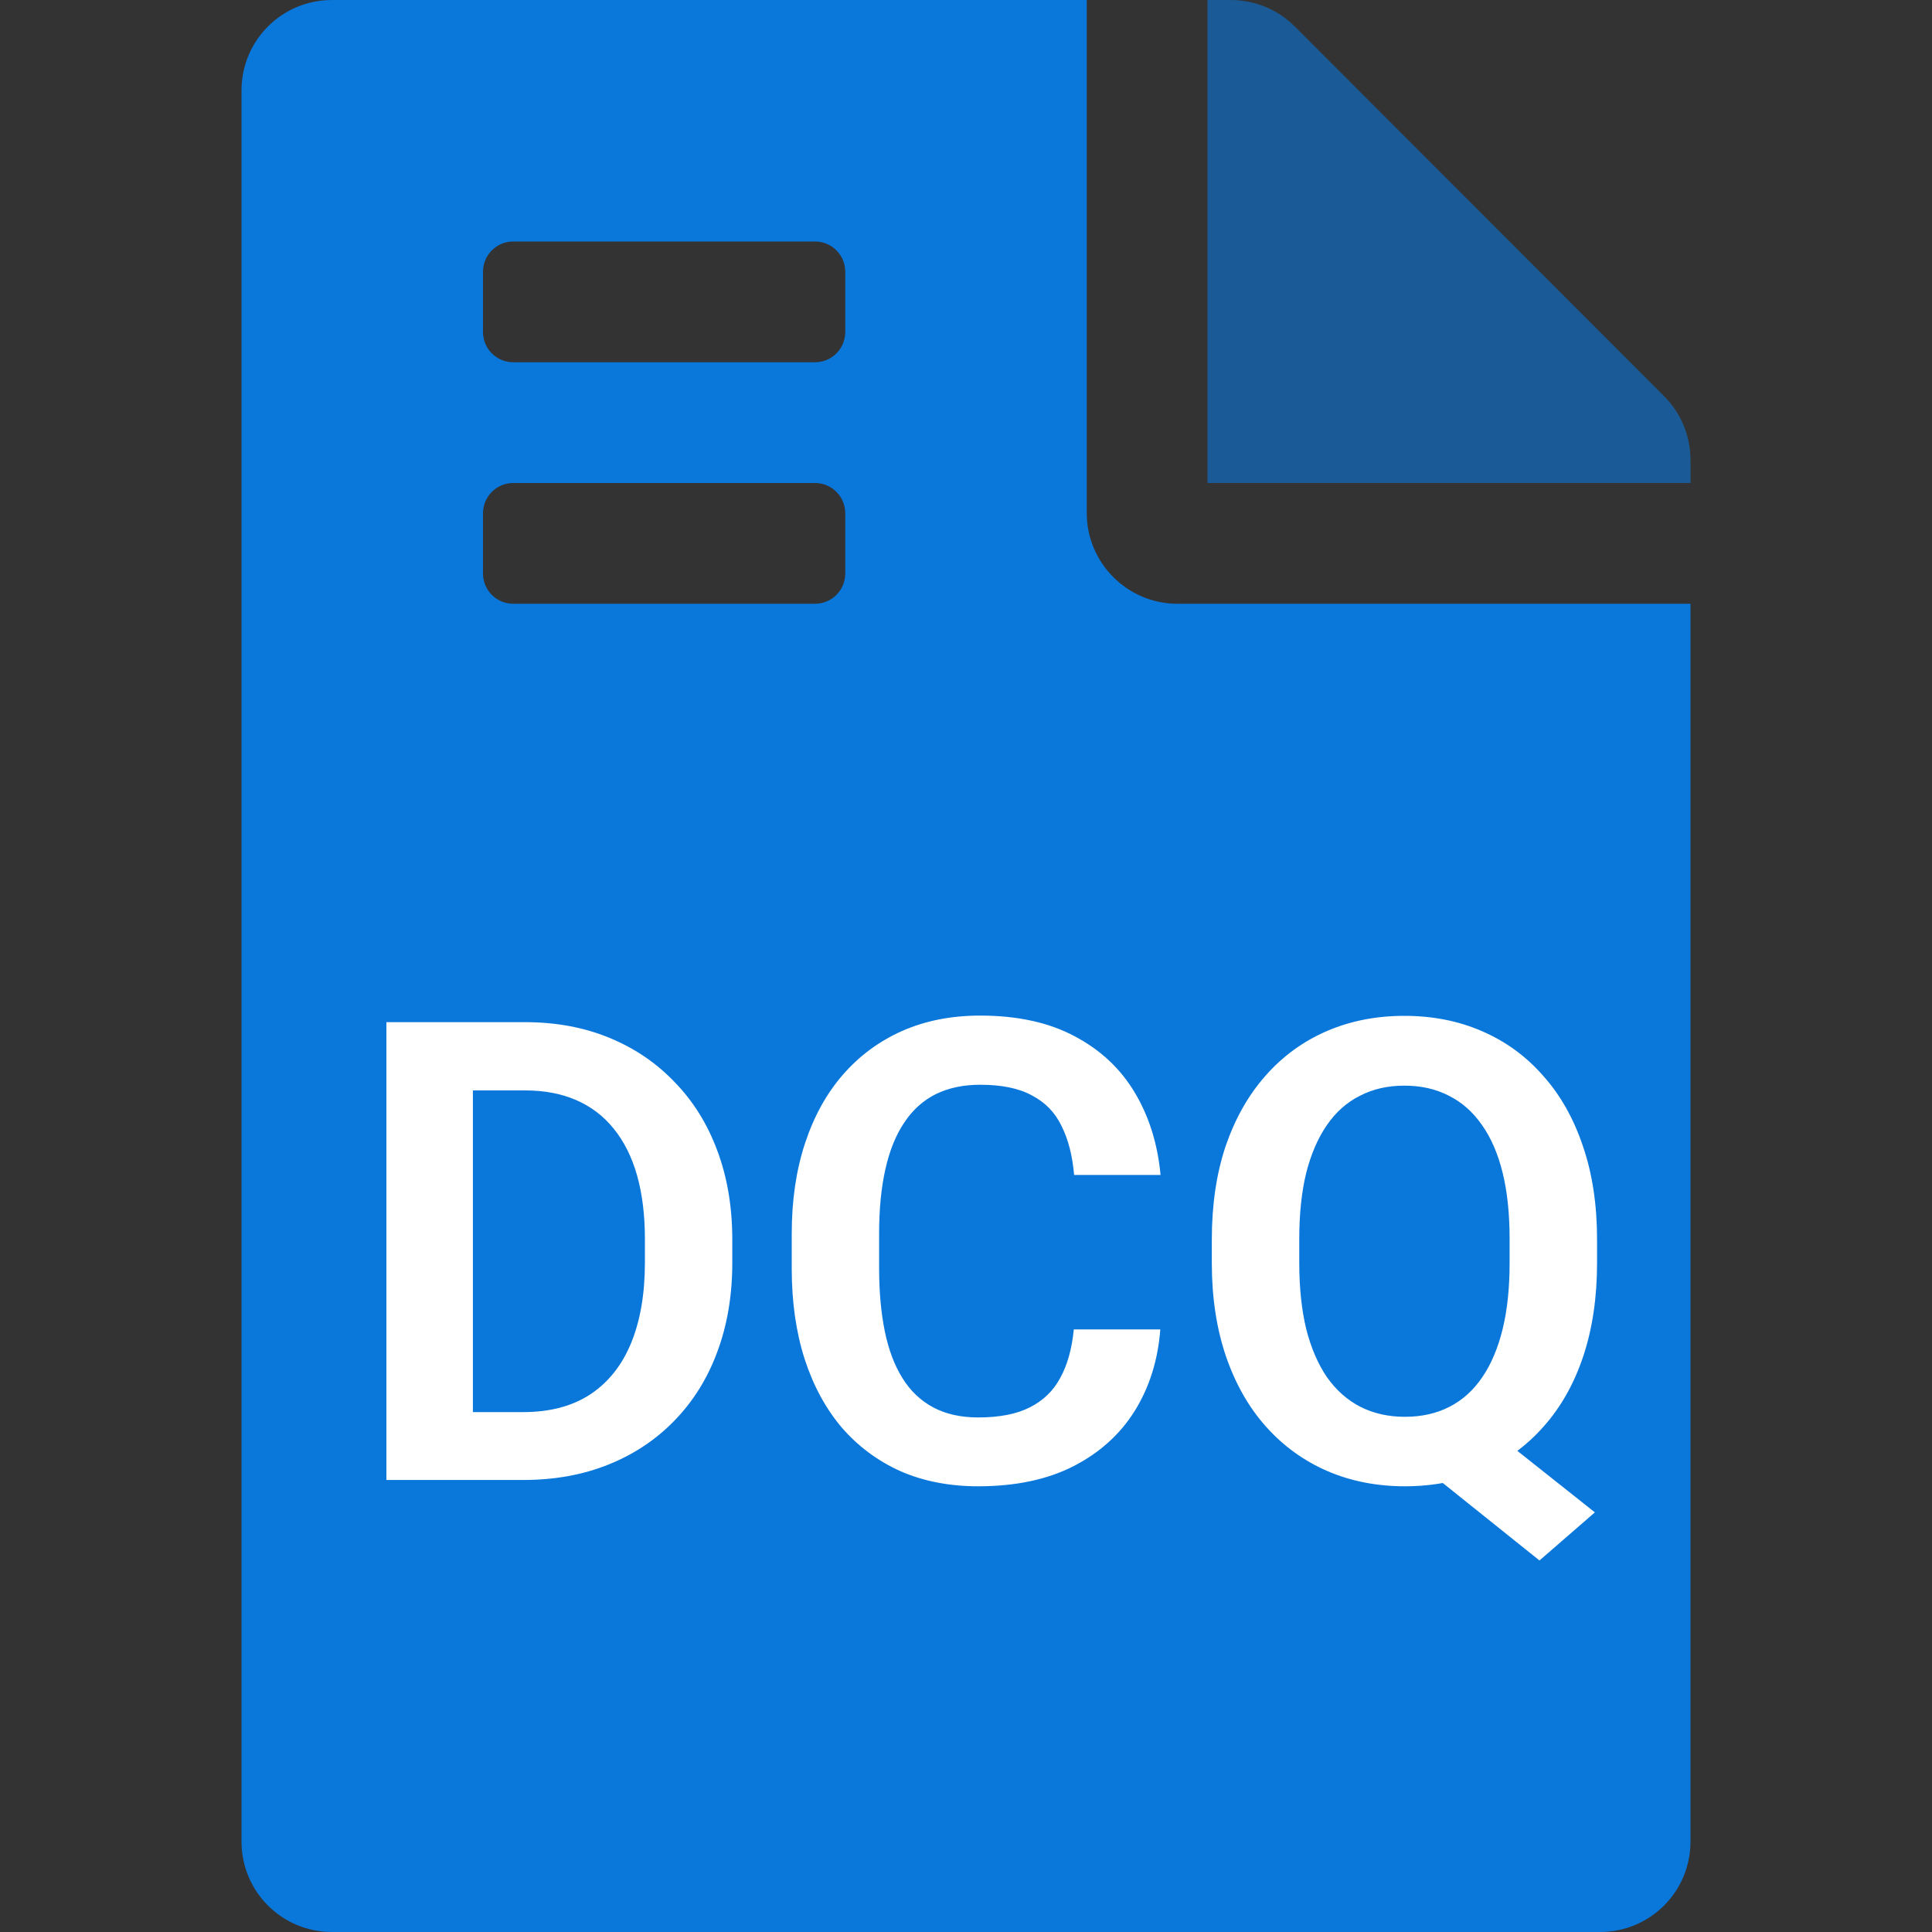 <svg width="30" height="30" viewBox="0 0 30 30" fill="none" xmlns="http://www.w3.org/2000/svg">
<rect x="0" y="0" width="30" height="30" fill="#333333" stroke="none"/>
<path d="M16.875 7.969V0H5.156C4.377 0 3.75 0.627 3.75 1.406V28.594C3.75 29.373 4.377 30 5.156 30H24.844C25.623 30 26.25 29.373 26.25 28.594V9.375H18.281C17.508 9.375 16.875 8.742 16.875 7.969ZM7.5 4.219C7.5 3.96 7.71 3.75 7.969 3.75H12.656C12.915 3.75 13.125 3.96 13.125 4.219V5.156C13.125 5.415 12.915 5.625 12.656 5.625H7.969C7.71 5.625 7.5 5.415 7.5 5.156V4.219ZM7.5 7.969C7.5 7.71 7.71 7.5 7.969 7.5H12.656C12.915 7.5 13.125 7.71 13.125 7.969V8.906C13.125 9.165 12.915 9.375 12.656 9.375H7.969C7.71 9.375 7.5 9.165 7.5 8.906V7.969Z" fill="#0A77DB"/>
<path opacity="0.6" d="M20.104 0.41L25.84 6.152C26.104 6.416 26.25 6.773 26.25 7.143V7.5H18.75V0H19.107C19.482 0 19.84 0.146 20.104 0.41Z" fill="#0A77DB"/>
<path d="M8.124 22.981H6.591L6.601 21.927H8.124C8.537 21.927 8.884 21.836 9.164 21.653C9.444 21.468 9.656 21.203 9.799 20.857C9.942 20.509 10.014 20.092 10.014 19.607V19.241C10.014 18.867 9.973 18.537 9.892 18.25C9.81 17.963 9.69 17.723 9.53 17.527C9.374 17.332 9.18 17.184 8.949 17.083C8.718 16.982 8.453 16.932 8.153 16.932H6.562V15.872H8.153C8.629 15.872 9.062 15.952 9.452 16.111C9.846 16.271 10.186 16.5 10.473 16.8C10.762 17.096 10.984 17.451 11.137 17.864C11.293 18.278 11.371 18.74 11.371 19.251V19.607C11.371 20.115 11.293 20.578 11.137 20.994C10.984 21.408 10.762 21.762 10.473 22.059C10.186 22.355 9.844 22.583 9.447 22.742C9.05 22.902 8.609 22.981 8.124 22.981ZM7.343 15.872V22.981H6V15.872H7.343ZM16.674 20.643H18.017C17.981 21.118 17.849 21.539 17.621 21.907C17.393 22.272 17.076 22.558 16.669 22.767C16.262 22.975 15.769 23.079 15.189 23.079C14.743 23.079 14.341 23.001 13.983 22.845C13.629 22.685 13.324 22.459 13.07 22.166C12.82 21.87 12.628 21.515 12.494 21.102C12.361 20.685 12.294 20.218 12.294 19.7V19.158C12.294 18.641 12.362 18.174 12.499 17.757C12.636 17.34 12.831 16.985 13.085 16.692C13.342 16.396 13.65 16.168 14.008 16.009C14.369 15.849 14.773 15.77 15.219 15.77C15.798 15.77 16.288 15.877 16.689 16.092C17.089 16.303 17.4 16.595 17.621 16.966C17.843 17.337 17.976 17.763 18.021 18.245H16.679C16.653 17.946 16.588 17.692 16.483 17.483C16.383 17.275 16.23 17.117 16.024 17.01C15.823 16.899 15.554 16.844 15.219 16.844C14.958 16.844 14.729 16.893 14.53 16.99C14.335 17.088 14.172 17.234 14.042 17.43C13.912 17.622 13.814 17.863 13.749 18.152C13.684 18.439 13.651 18.771 13.651 19.148V19.7C13.651 20.061 13.681 20.385 13.739 20.672C13.798 20.958 13.889 21.201 14.013 21.399C14.136 21.598 14.296 21.749 14.491 21.854C14.687 21.958 14.919 22.01 15.189 22.01C15.518 22.01 15.785 21.958 15.99 21.854C16.199 21.749 16.357 21.596 16.464 21.395C16.575 21.193 16.645 20.942 16.674 20.643ZM22.87 21.98L24.765 23.484L23.905 24.231L22.04 22.737L22.87 21.98ZM24.799 19.246V19.612C24.799 20.149 24.727 20.633 24.584 21.062C24.441 21.489 24.236 21.852 23.969 22.151C23.705 22.451 23.391 22.68 23.026 22.84C22.662 22.999 22.258 23.079 21.815 23.079C21.376 23.079 20.972 22.999 20.605 22.84C20.24 22.68 19.924 22.451 19.657 22.151C19.39 21.852 19.184 21.489 19.037 21.062C18.891 20.633 18.817 20.149 18.817 19.612V19.246C18.817 18.706 18.889 18.222 19.032 17.796C19.179 17.369 19.384 17.006 19.648 16.707C19.914 16.404 20.23 16.173 20.595 16.014C20.963 15.854 21.366 15.774 21.806 15.774C22.248 15.774 22.652 15.854 23.017 16.014C23.384 16.173 23.7 16.404 23.964 16.707C24.231 17.006 24.436 17.369 24.579 17.796C24.726 18.222 24.799 18.706 24.799 19.246ZM23.441 19.612V19.236C23.441 18.849 23.406 18.509 23.334 18.216C23.262 17.92 23.155 17.671 23.012 17.469C22.872 17.267 22.701 17.116 22.499 17.015C22.297 16.91 22.066 16.858 21.806 16.858C21.549 16.858 21.319 16.91 21.117 17.015C20.915 17.116 20.744 17.267 20.605 17.469C20.465 17.671 20.357 17.92 20.282 18.216C20.211 18.509 20.175 18.849 20.175 19.236V19.612C20.175 19.996 20.211 20.337 20.282 20.633C20.357 20.929 20.465 21.18 20.605 21.385C20.748 21.587 20.92 21.74 21.122 21.844C21.327 21.948 21.558 22 21.815 22C22.076 22 22.307 21.948 22.509 21.844C22.711 21.74 22.88 21.587 23.017 21.385C23.157 21.18 23.262 20.929 23.334 20.633C23.406 20.337 23.441 19.996 23.441 19.612Z" fill="white"/>
</svg>

